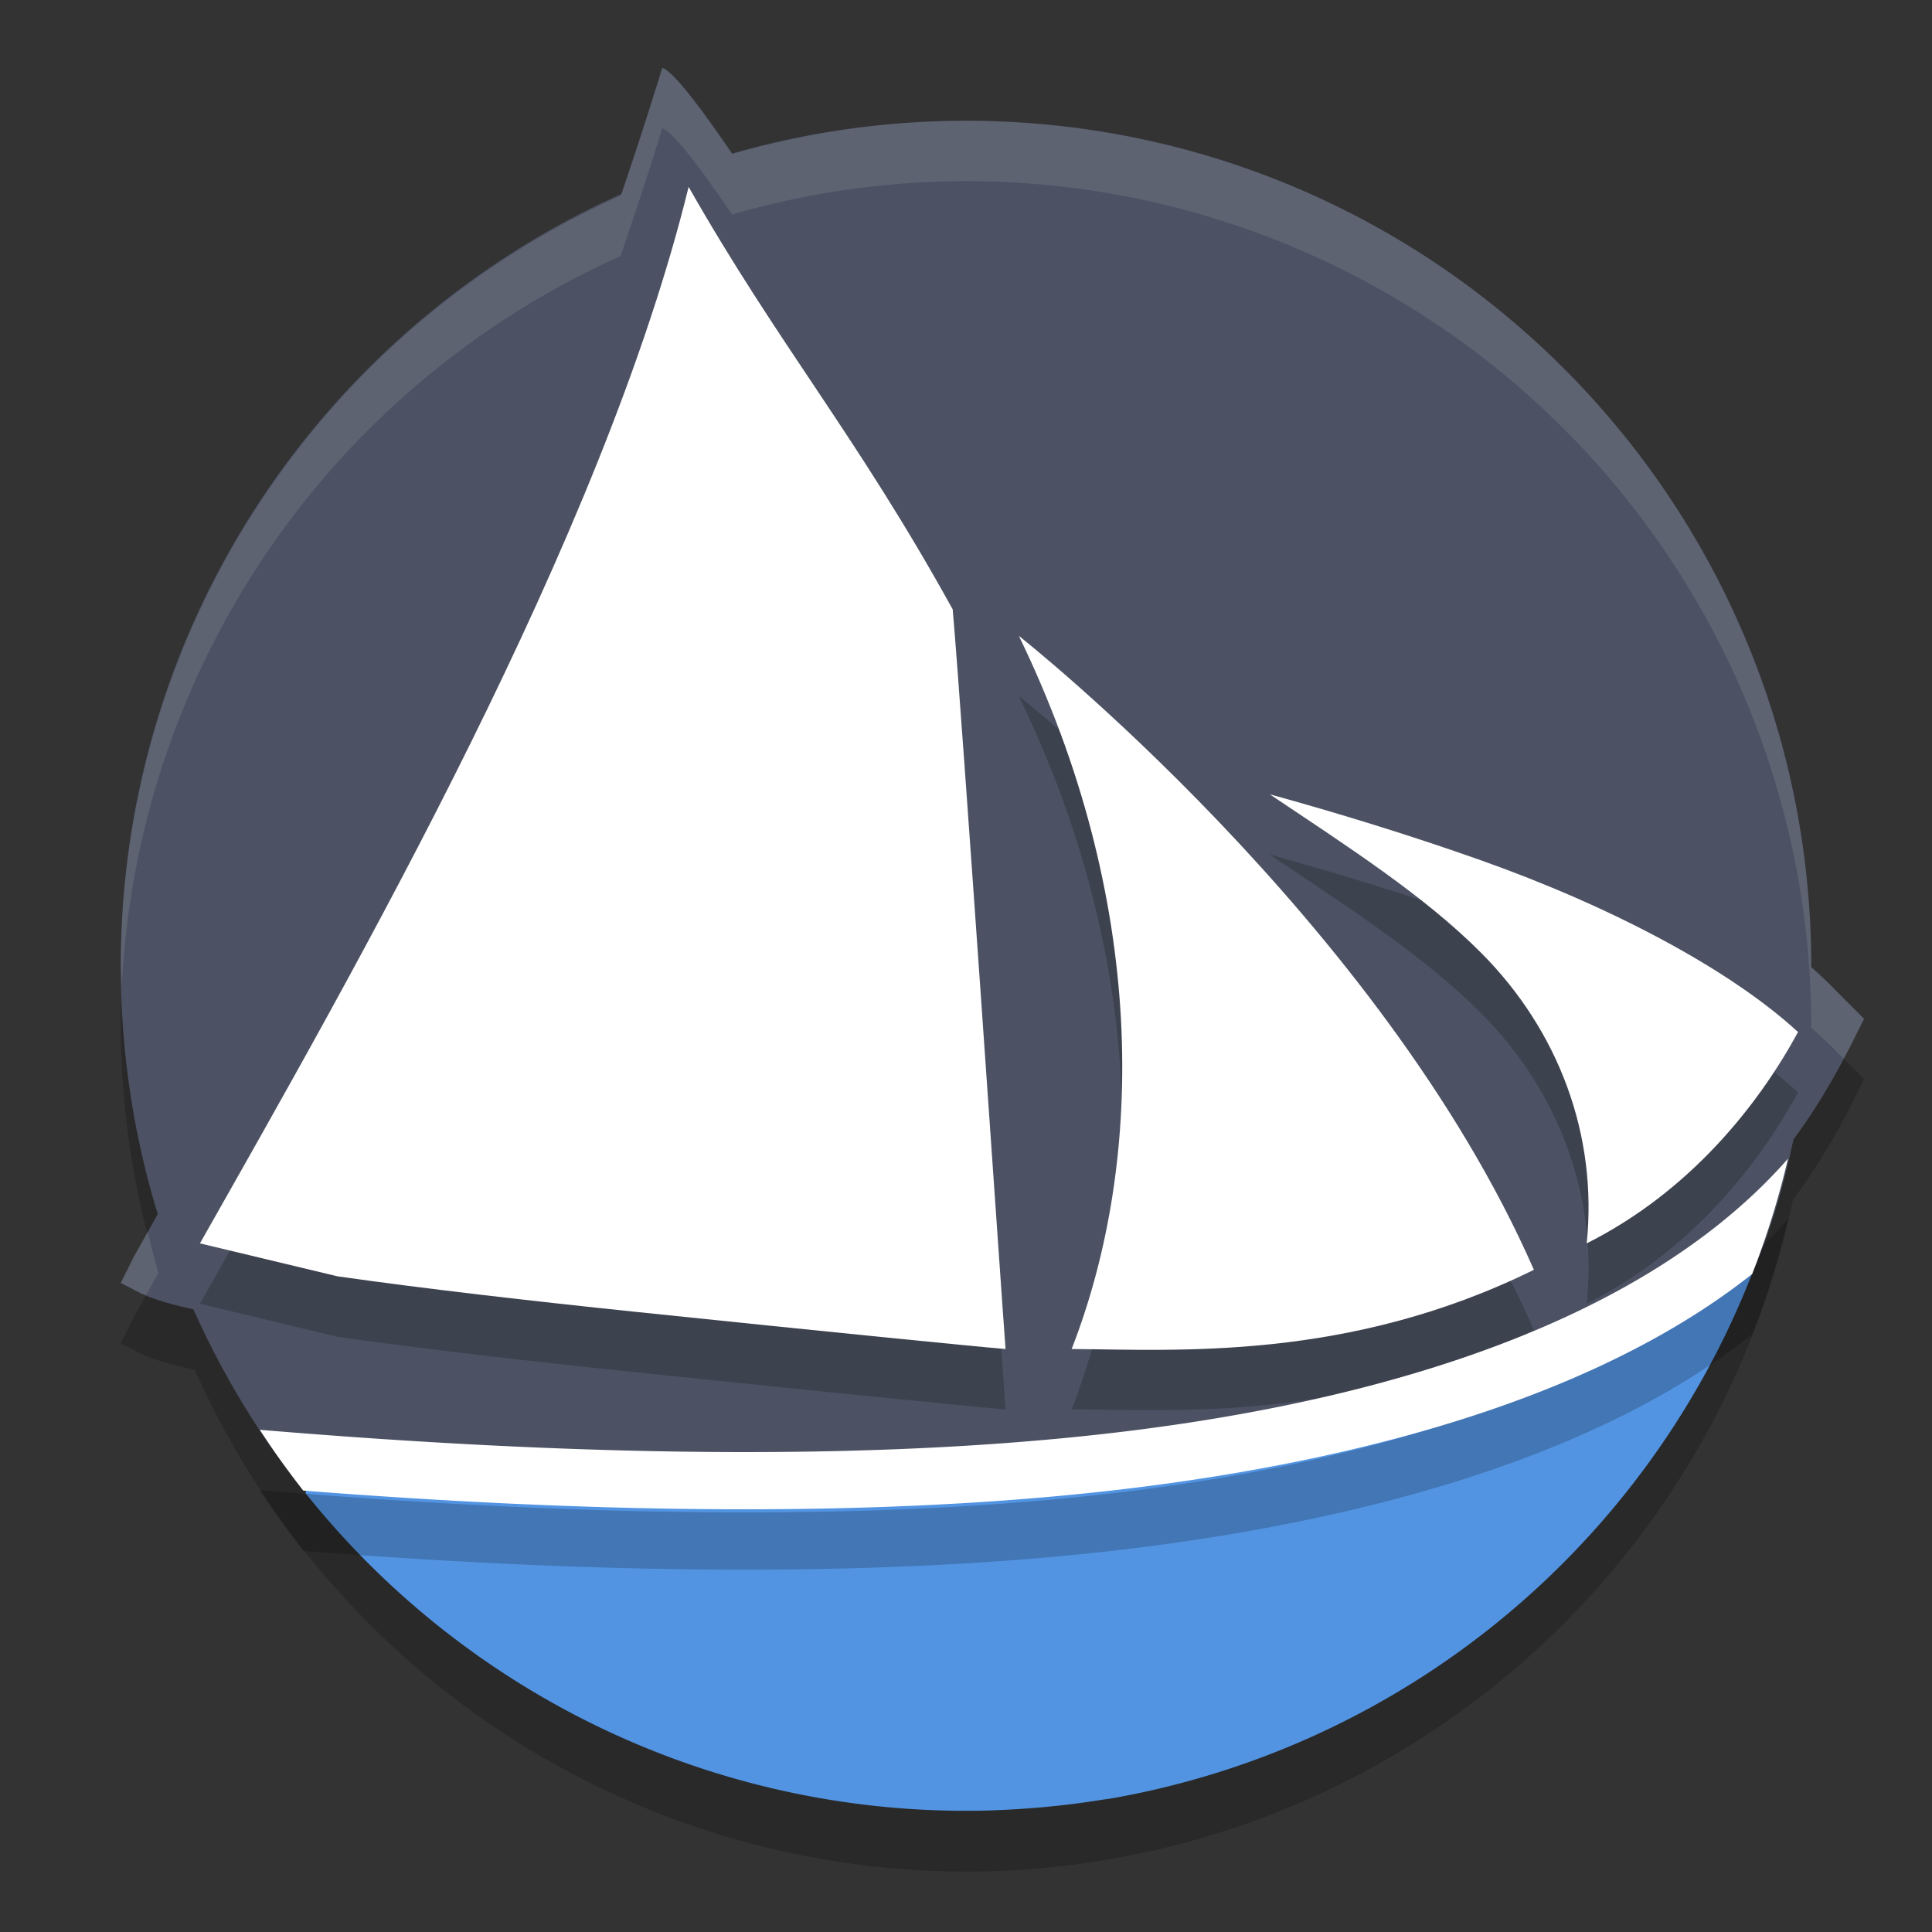 <svg xmlns="http://www.w3.org/2000/svg" width="32" height="32" version="1"><rect width="100%" height="100%" fill="#333333" stroke="none"/><defs>
<linearGradient id="ucPurpleBlue" x1="0%" y1="0%" x2="100%" y2="100%">
  <stop offset="0%" style="stop-color:#B794F4;stop-opacity:1"/>
  <stop offset="100%" style="stop-color:#4299E1;stop-opacity:1"/>
</linearGradient>
</defs>
 <path style="opacity:0.2" d="M 10.969,2.125 C 10.751,2.835 10.517,3.539 10.279,4.242 A 14,14 0 0 0 2,17 14,14 0 0 0 2.623,21.082 C 2.488,21.325 2.355,21.57 2.219,21.812 L 2,22.25 2.338,22.424 c 0.227,0.105 0.532,0.185 0.889,0.264 A 14,14 0 0 0 16,31 14,14 0 0 0 29.697,19.871 C 30.088,19.344 30.403,18.811 30.656,18.312 L 30.875,17.875 30.438,17.438 C 30.3,17.293 30.151,17.156 29.998,17.021 A 14,14 0 0 0 30,17 14,14 0 0 0 16,3 14,14 0 0 0 12.125,3.553 C 11.584,2.76 11.144,2.177 10.969,2.125 Z"/>
 <path style="fill:#4c5263" d="m 30,16 c 0,1.329 -0.185,2.615 -0.531,3.834 -1.667,5.868 -6.957,5.87 -13.36,5.87 -4.782,0 -9.113,1.898 -11.638,-1.76 C 2.912,21.687 2,18.95 2,16 2,8.268 8.268,2 16,2 c 7.732,0 14,6.268 14,14 z"/>
 <path style="fill:#4c5263;fill-rule:evenodd" d="M 10.969,1.125 C 8.862,8.007 5.748,14.556 2.219,20.813 L 2,21.25 2.337,21.424 c 0.296,0.137 0.686,0.23 1.213,0.335 0.528,0.106 1.177,0.211 1.906,0.315 1.459,0.208 3.237,0.412 4.962,0.591 3.451,0.359 6.69,0.62 6.69,0.62 l 0.551,0.044 -0.042,-0.552 c 0,0 -0.855,-11.119 -1.014,-12.946 l -0.009,-0.099 -0.048,-0.087 c -1.011,-1.615 -4.94,-8.331 -5.578,-8.521 z m 0.437,1.969 c 1.494,2.628 2.784,4.117 4.375,7 0.159,1.837 0.784,11.322 0.851,12.199 C 16.16,22.254 13.669,22.053 10.516,21.726 8.798,21.547 7.028,21.345 5.59,21.139 4.872,21.037 4.236,20.933 3.736,20.833 3.489,20.784 3.484,20.64 3.312,20.594 5.89,16.04 9.984,8.898 11.406,3.094 Z"/>
 <path style="fill:#4c5263;fill-rule:evenodd" d="m 18.406,11.406 -0.225,0.984 c 2.198,1.47 4.293,2.754 5.653,4.119 1.36,1.365 1.998,2.708 1.481,4.589 l -0.241,0.878 0.857,-0.308 c 2.677,-0.963 3.948,-2.829 4.725,-4.356 l 0.219,-0.437 -0.438,-0.438 c -1.304,-1.374 -3.319,-2.284 -5.657,-3.113 -2.338,-0.829 -4.884,-1.559 -6.374,-1.918 z m 2.611,1.739 c 1.088,0.299 2.273,0.653 3.447,1.069 2.131,0.755 4.148,1.727 5.288,2.777 -0.652,1.202 -1.646,2.588 -3.361,3.45 0.184,-1.799 -0.609,-3.314 -1.888,-4.598 -0.945,-0.948 -2.178,-1.821 -3.486,-2.698 z"/>
 <circle style="fill:#500000;fill-opacity:0" cx="16.016" cy="15.984" r="14.016"/>
 <path style="fill:#5294e2" d="m 29.097,20.6 c -2.827,2.005 -6.165,3.222 -9.578,3.746 -4.757,0.671 -9.603,0.505 -14.377,0.139 -0.035,0.083 -0.058,0.164 -0.083,0.245 a 14,14 0 0 0 10.803,5.262 c 0.121,-3.92e-4 0.244,0.001 0.362,-0.001 a 14,14 0 0 0 0.405,-0.014 c 0.192,-0.009 0.378,-0.022 0.562,-0.037 a 14,14 0 0 0 1.035,-0.126 c 0.066,-0.011 0.138,-0.018 0.202,-0.03 A 14,14 0 0 0 29.156,20.734 c -0.021,-0.045 -0.036,-0.089 -0.059,-0.134 z"/>
 <path style="opacity:0.2;fill-rule:evenodd" d="M 11.406,4.094 C 9.984,9.898 5.89,17.04 3.312,21.594 l 2.277,0.547 c 1.437,0.205 3.209,0.407 4.928,0.586 3.152,0.328 5.666,0.579 6.139,0.617 -0.067,-0.877 -0.716,-10.412 -0.875,-12.25 -1.591,-2.883 -2.881,-4.372 -4.375,-7 z M 16.875,11.531 c 2.108,4.343 2.11,8.64 0.875,11.812 1.739,0.011 4.578,0.206 7.656,-1.312 -2.53,-5.777 -8.531,-10.5 -8.531,-10.5 z m 4.156,2.625 c 1.308,0.877 2.555,1.677 3.5,2.625 1.28,1.284 1.934,3.014 1.75,4.812 1.715,-0.862 2.848,-2.298 3.5,-3.5 -1.14,-1.05 -3.119,-2.088 -5.25,-2.844 -1.175,-0.417 -2.412,-0.795 -3.5,-1.094 z m 8.584,6.035 c -2.152,2.453 -5.947,3.801 -10.213,4.416 -4.683,0.675 -10.24,0.481 -15.1,0.074 a 14,14 0 0 0 0.721,1.008 c 4.684,0.364 9.965,0.51 14.516,-0.146 3.629,-0.523 7.109,-1.562 9.482,-3.441 a 14,14 0 0 0 0.594,-1.91 z"/>
 <path style="fill:#ffffff;fill-rule:evenodd" d="m 16.875,10.531 c 2.108,4.343 2.11,8.64 0.875,11.813 1.739,0.011 4.578,0.206 7.656,-1.312 -2.53,-5.777 -8.531,-10.5 -8.531,-10.5 z"/>
 <path style="fill:#ffffff;fill-rule:evenodd" d="M 11.406,3.094 C 9.984,8.898 5.89,16.04 3.312,20.594 l 2.278,0.546 c 1.437,0.205 3.208,0.408 4.926,0.587 3.152,0.328 5.667,0.579 6.139,0.617 -0.067,-0.877 -0.716,-10.412 -0.875,-12.25 -1.591,-2.883 -2.881,-4.372 -4.375,-7 z"/>
 <path style="fill:#ffffff;fill-rule:evenodd" d="m 21.031,13.156 c 1.308,0.877 2.555,1.677 3.5,2.625 1.28,1.284 1.934,3.014 1.75,4.813 1.715,-0.862 2.848,-2.298 3.5,-3.5 -1.14,-1.05 -3.119,-2.088 -5.25,-2.844 -1.175,-0.417 -2.412,-0.795 -3.5,-1.094 z"/>
 <path style="fill:#ffffff;fill-rule:evenodd" d="M 29.615 19.191 C 27.463 21.644 23.668 22.993 19.402 23.607 C 14.719 24.282 9.162 24.088 4.303 23.682 A 14 14 0 0 0 5.023 24.689 C 9.707 25.054 14.988 25.199 19.539 24.543 C 23.168 24.02 26.648 22.981 29.021 21.102 A 14 14 0 0 0 29.615 19.191 z"/>
 <path style="fill:#ffffff;opacity:0.1" d="M 10.969 1.125 C 10.751 1.835 10.517 2.539 10.279 3.242 A 14 14 0 0 0 2 16 A 14 14 0 0 0 2.018 16.322 A 14 14 0 0 1 10.279 4.242 C 10.517 3.539 10.751 2.835 10.969 2.125 C 11.144 2.177 11.584 2.76 12.125 3.553 A 14 14 0 0 1 16 3 A 14 14 0 0 1 30 17 A 14 14 0 0 1 29.998 17.021 C 30.151 17.156 30.3 17.293 30.438 17.438 L 30.533 17.533 C 30.572 17.46 30.62 17.384 30.656 17.312 L 30.875 16.875 L 30.438 16.438 C 30.3 16.293 30.151 16.156 29.998 16.021 A 14 14 0 0 0 30 16 A 14 14 0 0 0 16 2 A 14 14 0 0 0 12.125 2.553 C 11.584 1.76 11.144 1.177 10.969 1.125 z M 2.447 20.398 C 2.371 20.537 2.296 20.675 2.219 20.812 L 2 21.25 L 2.338 21.424 C 2.361 21.434 2.393 21.443 2.418 21.453 C 2.486 21.329 2.554 21.206 2.623 21.082 A 14 14 0 0 1 2.447 20.398 z"/>
</svg>
